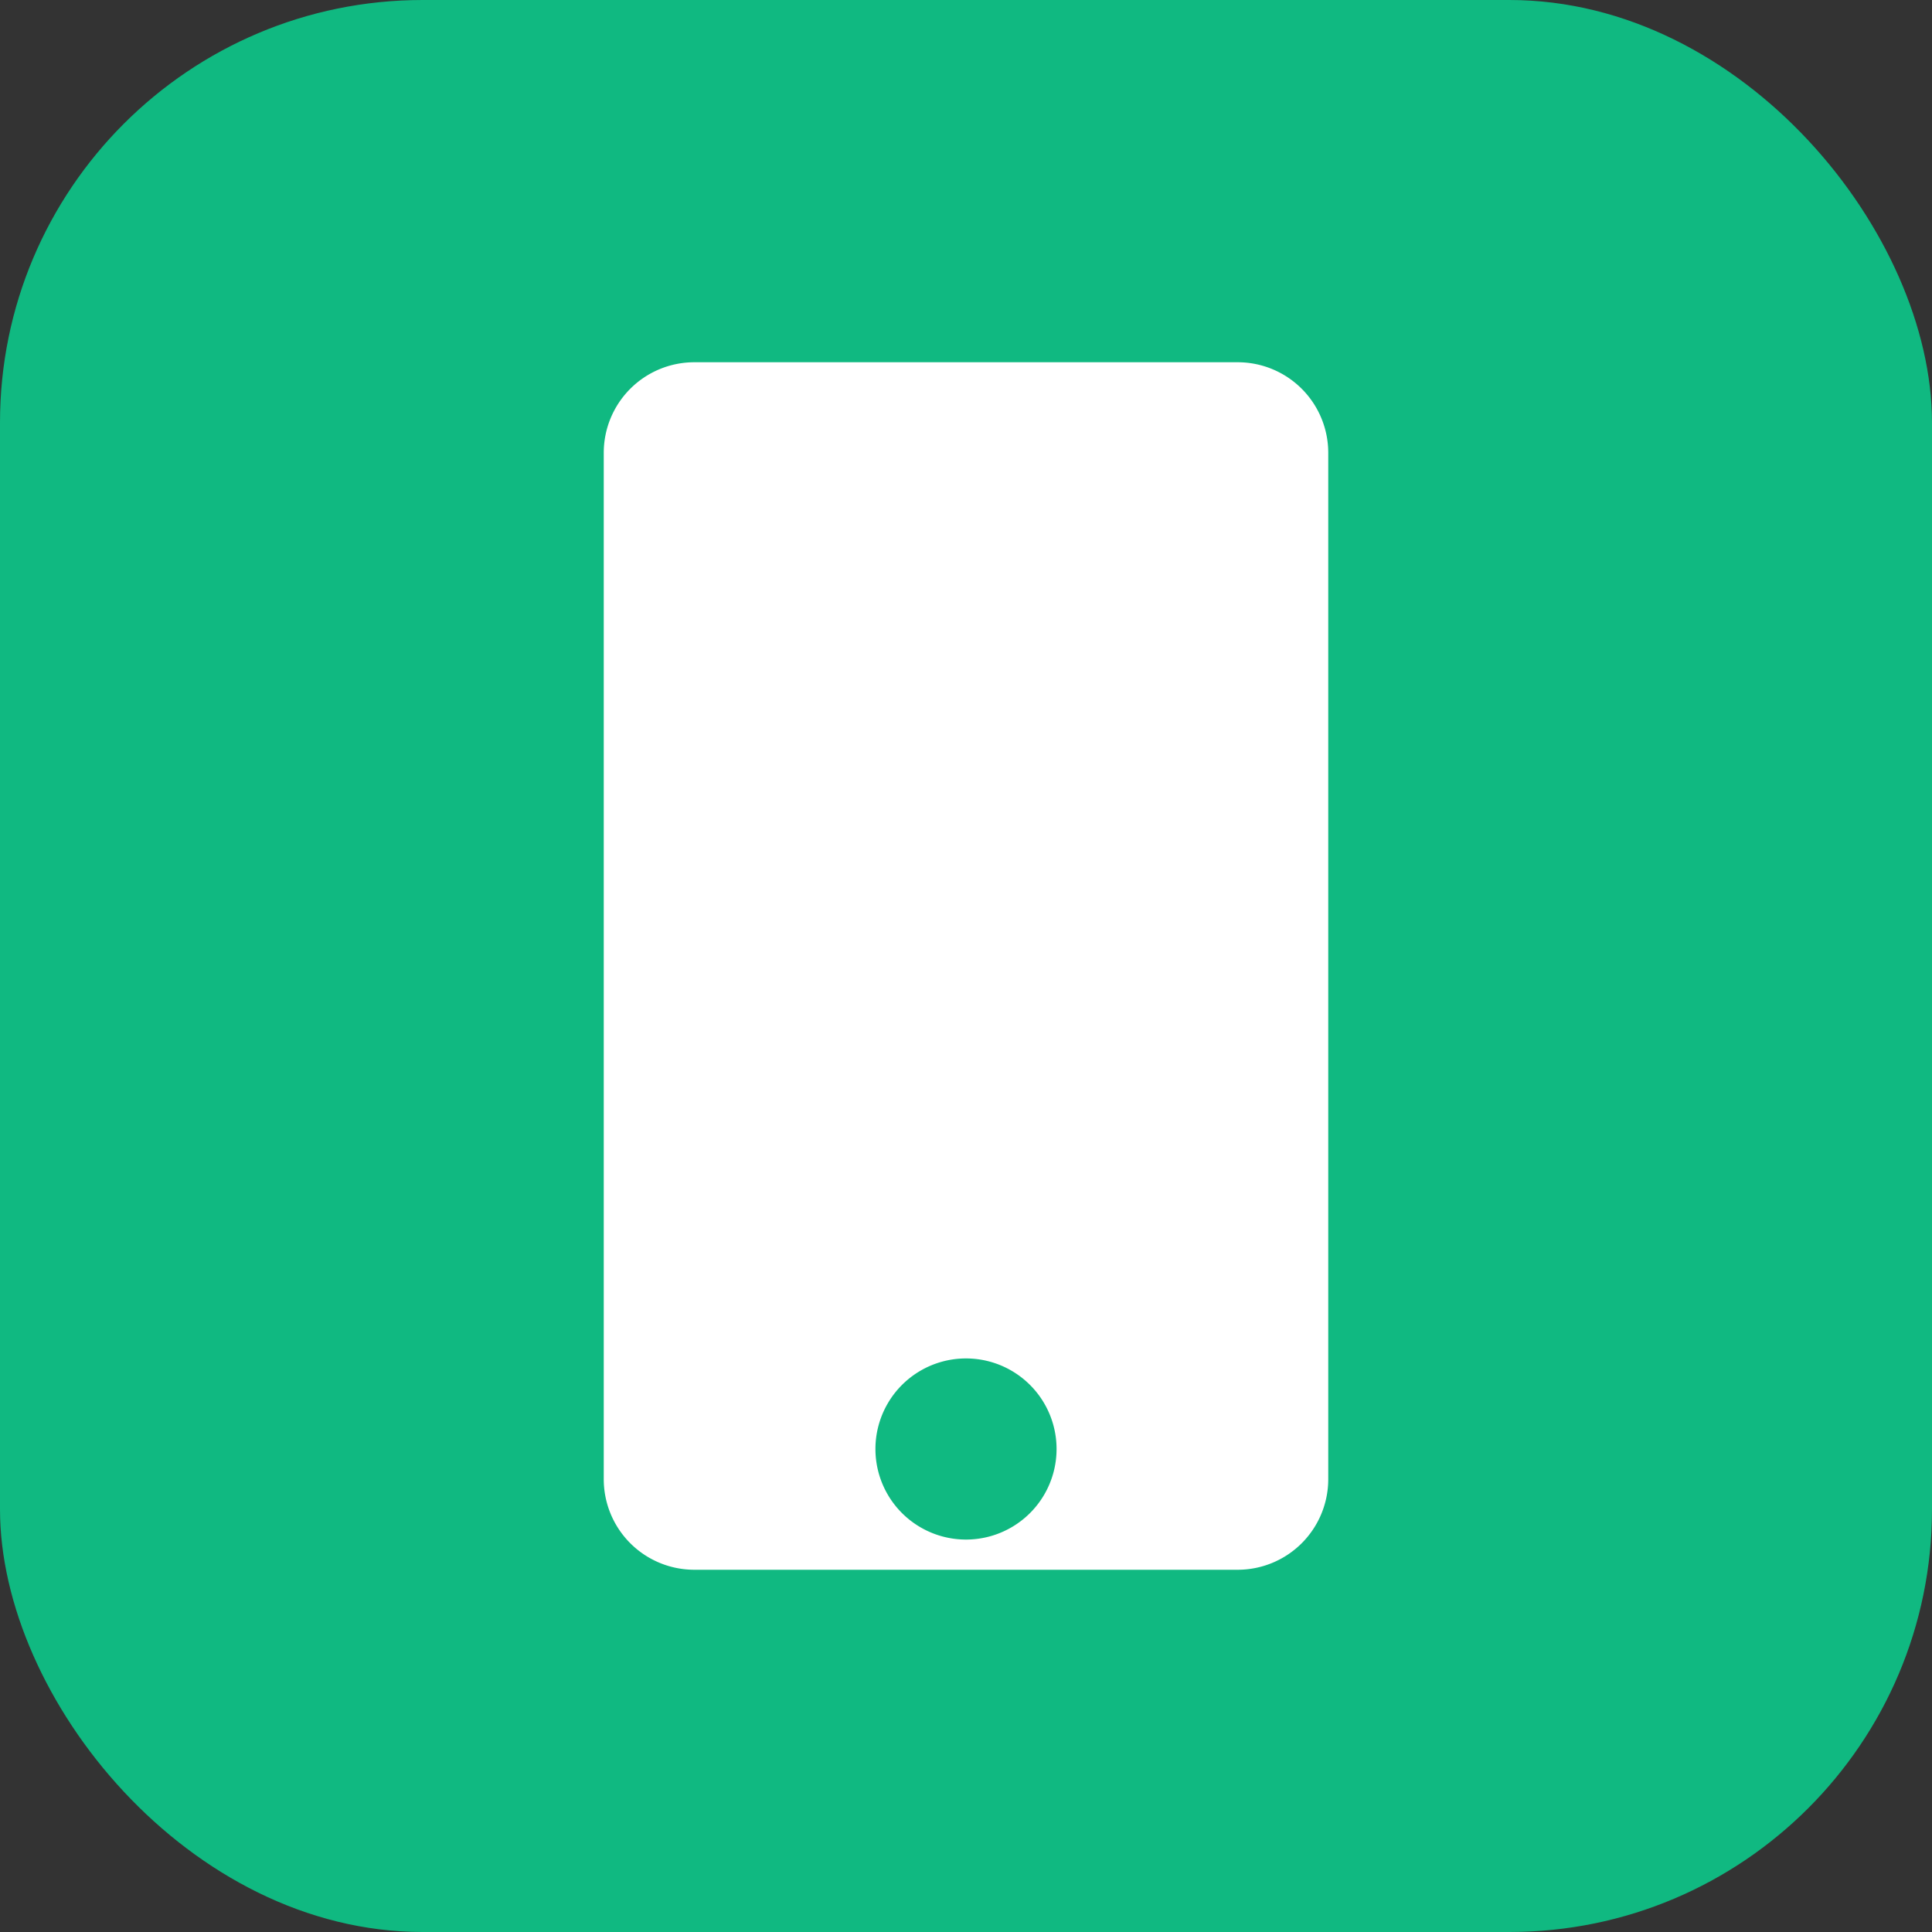 <svg xmlns="http://www.w3.org/2000/svg" viewBox="0 0 256 256">
  <rect x="0" y="0" width="256" height="256" fill="#333333" stroke="none"/>
  <rect width="256" height="256" rx="56" fill="#10B981"/>
  <path fill="#fff" d="M92 48h72a12 12 0 0 1 12 12v136a12 12 0 0 1-12 12H92a12 12 0 0 1-12-12V60a12 12 0 0 1 12-12zm36 132a12 12 0 1 0 0 24 12 12 0 0 0 0-24z"/>
</svg>



